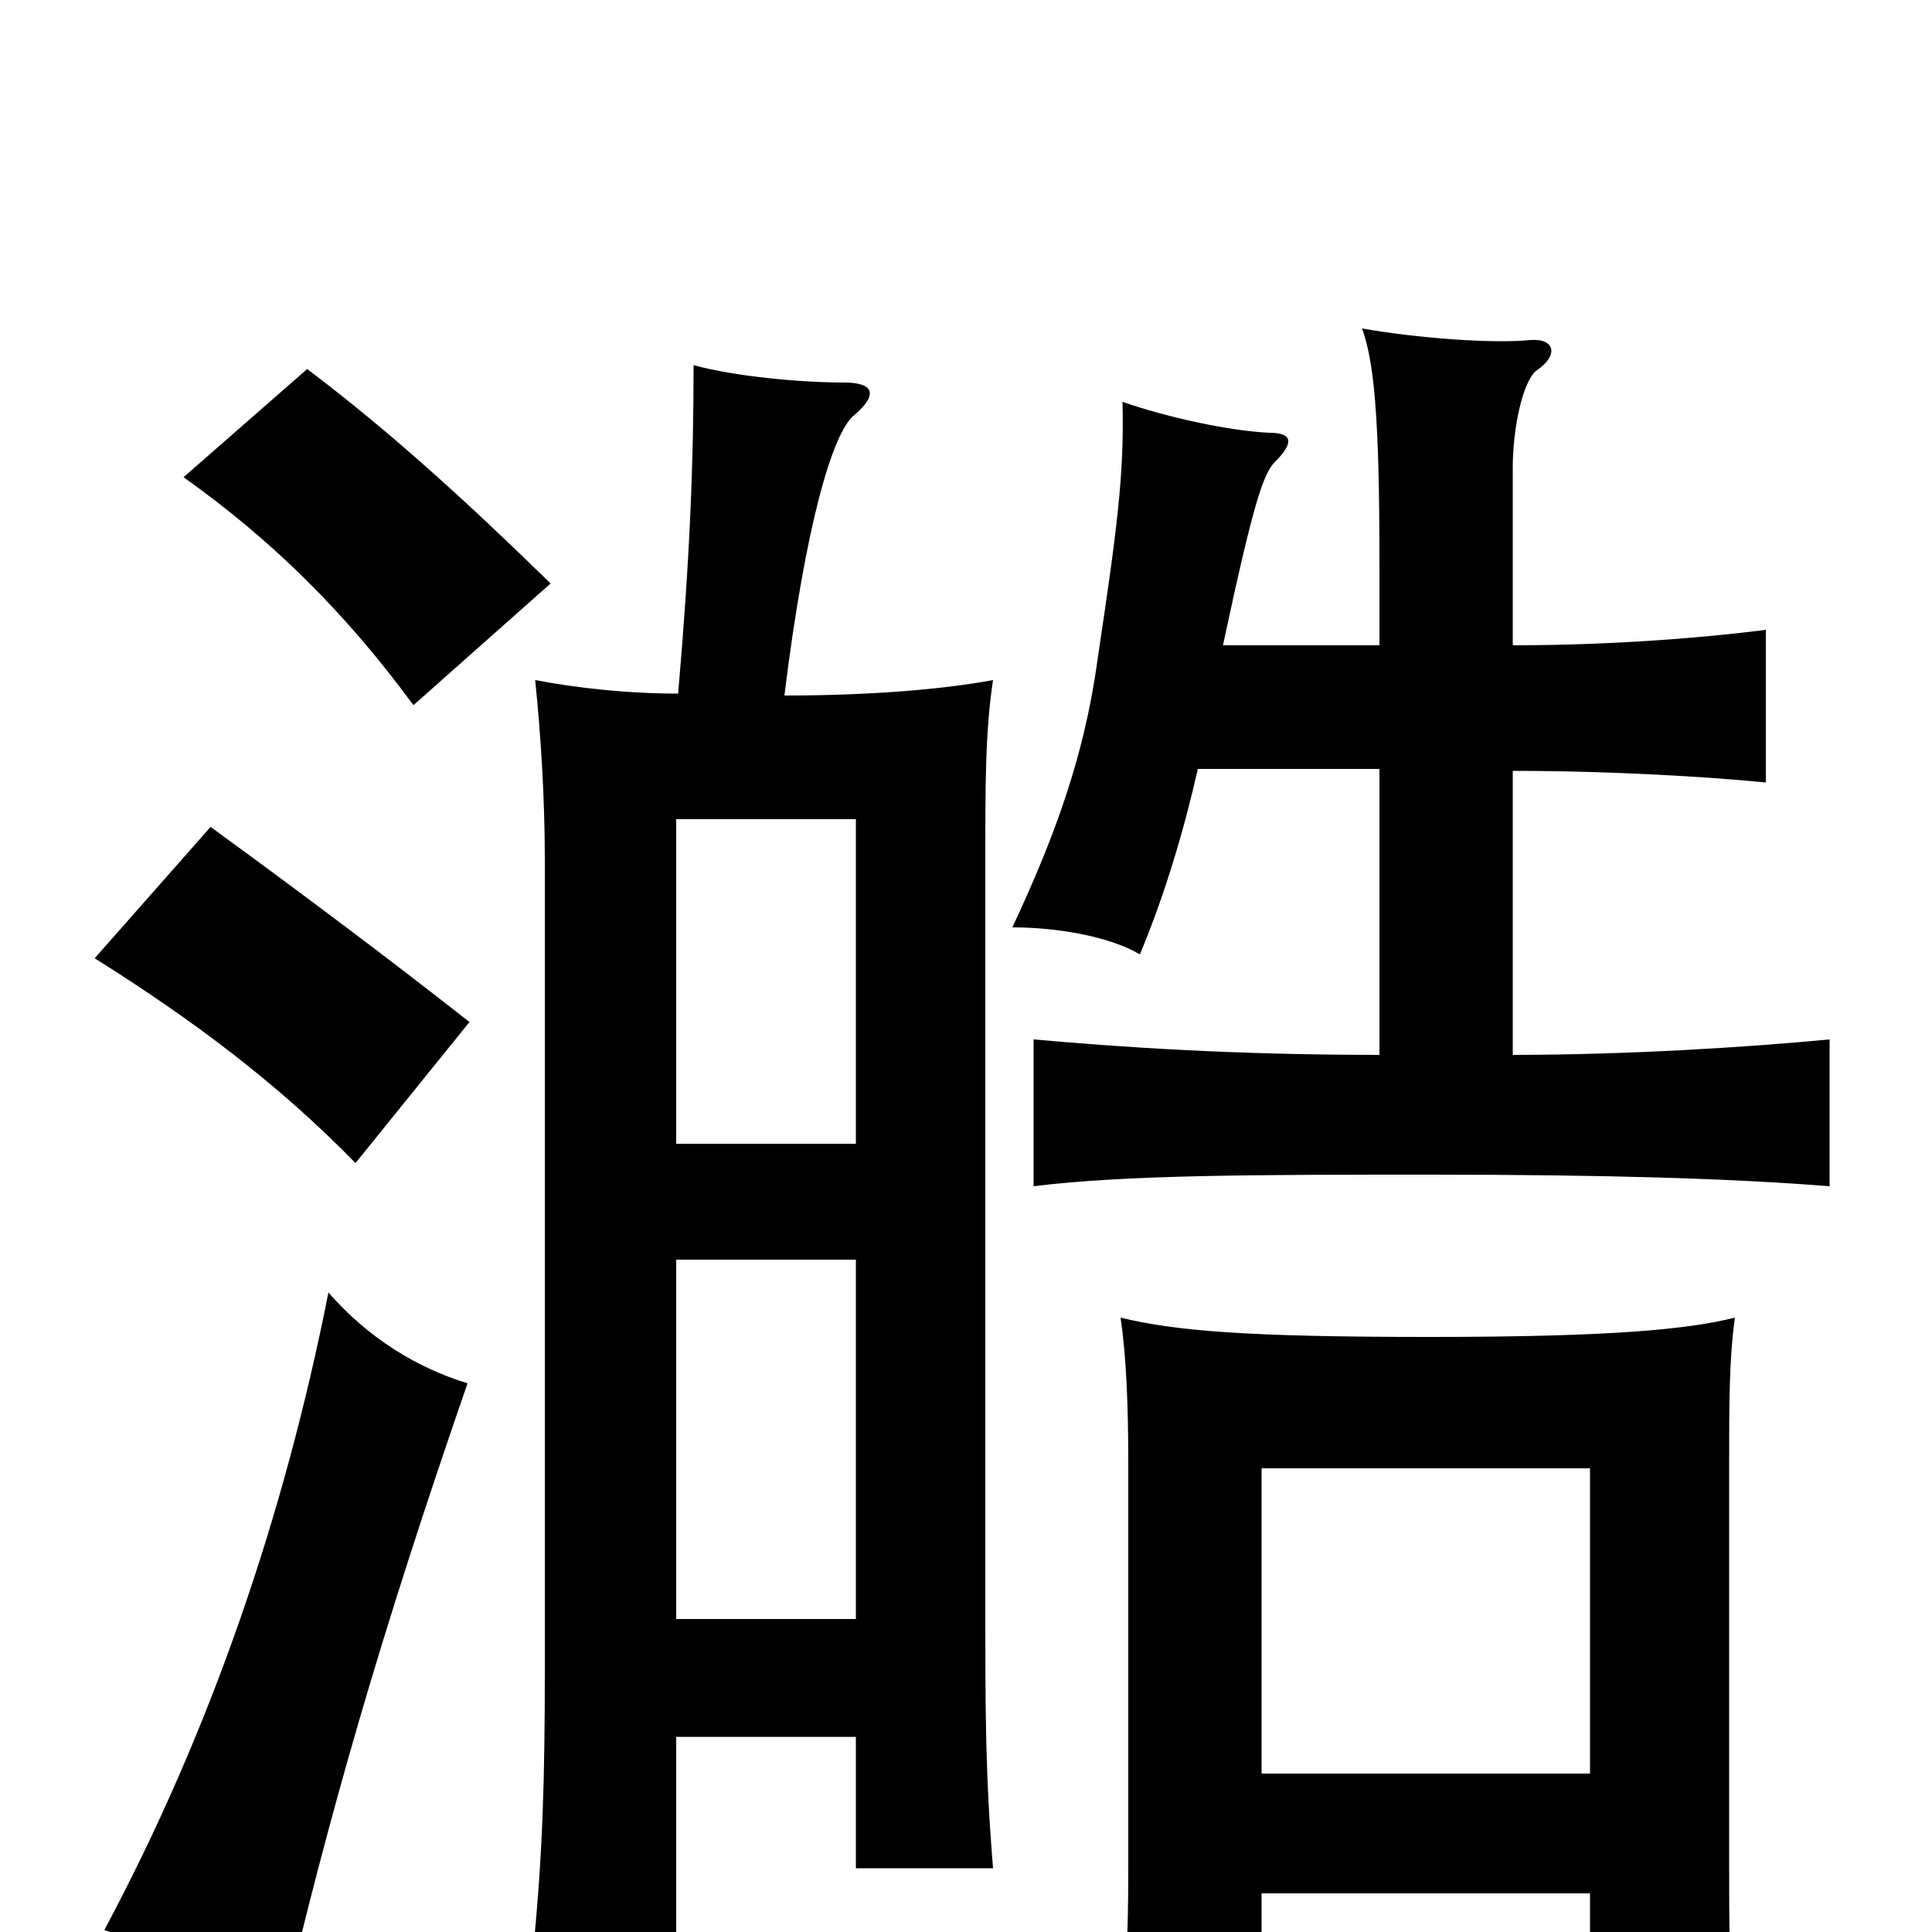 <svg xmlns="http://www.w3.org/2000/svg" viewBox="0 -1000 1000 1000">
	<path fill="#000000" d="M653 -20H823V47H898C895 23 895 -3 895 -36V-242C895 -273 895 -297 898 -318C874 -312 835 -308 740 -308C646 -308 609 -311 580 -318C583 -298 584 -272 584 -242V-34C584 0 583 24 580 54H653ZM823 -82H653V-240H823ZM242 -284C216 -292 191 -307 170 -331C147 -215 109 -104 54 -1C89 11 110 22 145 47C170 -60 197 -154 242 -284ZM443 -348V-162H350V-348ZM350 -408V-576H443V-408ZM243 -471C201 -504 157 -537 109 -572L49 -504C100 -472 144 -439 184 -398ZM620 -602H714V-454C638 -454 580 -458 535 -462V-386C583 -392 652 -392 741 -392C832 -392 897 -390 947 -386V-462C905 -458 843 -454 783 -454V-601C834 -601 883 -598 914 -595V-674C883 -670 835 -666 783 -666V-758C783 -778 788 -802 795 -808C807 -816 805 -825 792 -824C773 -822 733 -825 705 -830C711 -813 714 -787 714 -709V-666H633C649 -741 654 -755 660 -761C670 -771 669 -776 657 -776C636 -777 604 -784 581 -792C582 -754 578 -725 568 -658C561 -607 545 -565 524 -520C548 -520 575 -515 590 -506C603 -537 613 -571 620 -602ZM351 -641C324 -641 298 -644 277 -648C280 -619 282 -586 282 -555V-136C282 -81 281 -41 276 9H350V-101H443V-33H514C510 -82 510 -113 510 -169V-556C510 -594 510 -622 514 -648C487 -643 449 -640 406 -640C417 -729 431 -776 442 -785C455 -796 452 -802 437 -802C415 -802 381 -805 359 -811C359 -760 357 -710 351 -641ZM285 -698C244 -738 204 -775 159 -809L95 -753C140 -721 178 -684 214 -635Z"/>
</svg>